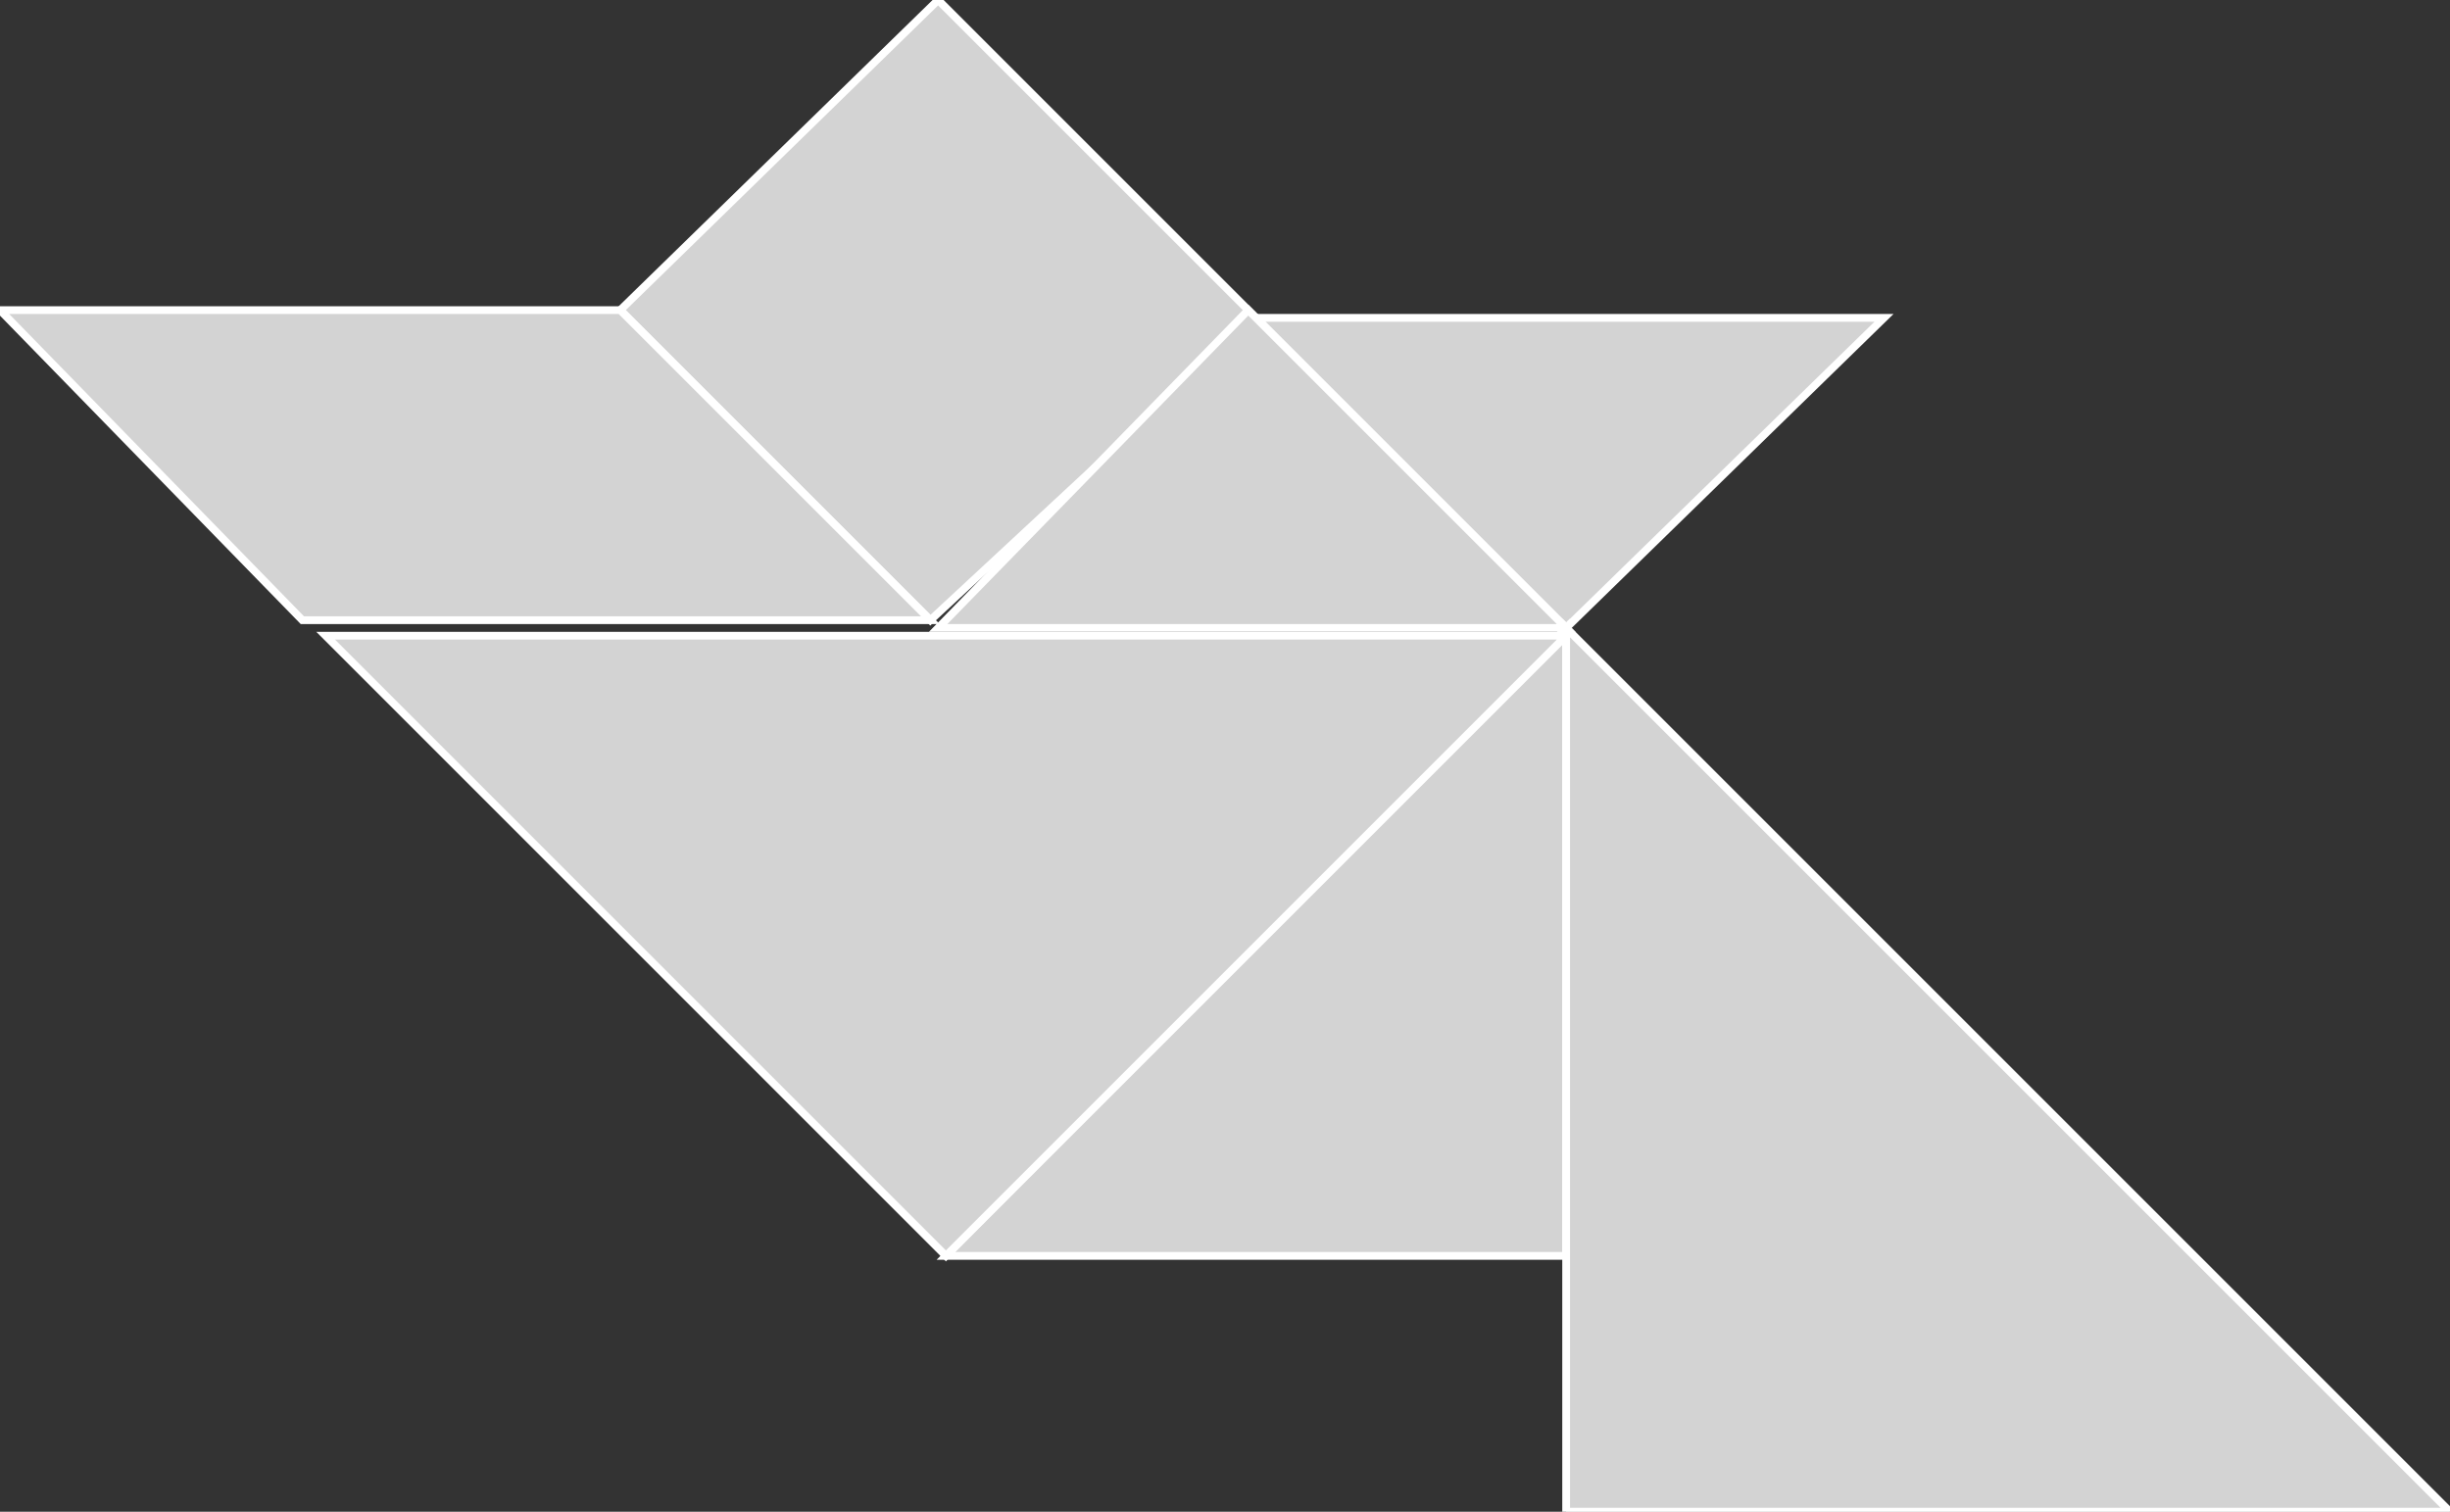 <?xml version="1.0" encoding="utf-8"?>
<svg baseProfile="full" height="100%" version="1.1" viewBox="0 0 316.0 195.0" width="100%" xmlns="http://www.w3.org/2000/svg" xmlns:ev="http://www.w3.org/2001/xml-events" xmlns:xlink="http://www.w3.org/1999/xlink"><rect x="0" y="0" width="316.0" height="195.0" fill="#333333" stroke="none"/><defs/><polygon fill="lightgray" id="1" points="162.0,41.0 121.0,0.0 80.0,40.0 120.0,80.0" stroke="white" strokewidth="1"/><polygon fill="lightgray" id="2" points="0.0,40.0 80.0,40.0 120.0,80.0 39.0,80.0" stroke="white" strokewidth="1"/><polygon fill="lightgray" id="3" points="202.0,81.0 243.0,41.0 162.0,41.0" stroke="white" strokewidth="1"/><polygon fill="lightgray" id="4" points="202.0,81.0 121.0,81.0 161.0,40.0" stroke="white" strokewidth="1"/><polygon fill="lightgray" id="5" points="202.0,162.0 122.0,162.0 202.0,81.0" stroke="white" strokewidth="1"/><polygon fill="lightgray" id="6" points="202.0,195.0 316.0,195.0 202.0,81.0" stroke="white" strokewidth="1"/><polygon fill="lightgray" id="7" points="122.0,162.0 42.0,82.0 202.0,82.0" stroke="white" strokewidth="1"/></svg>